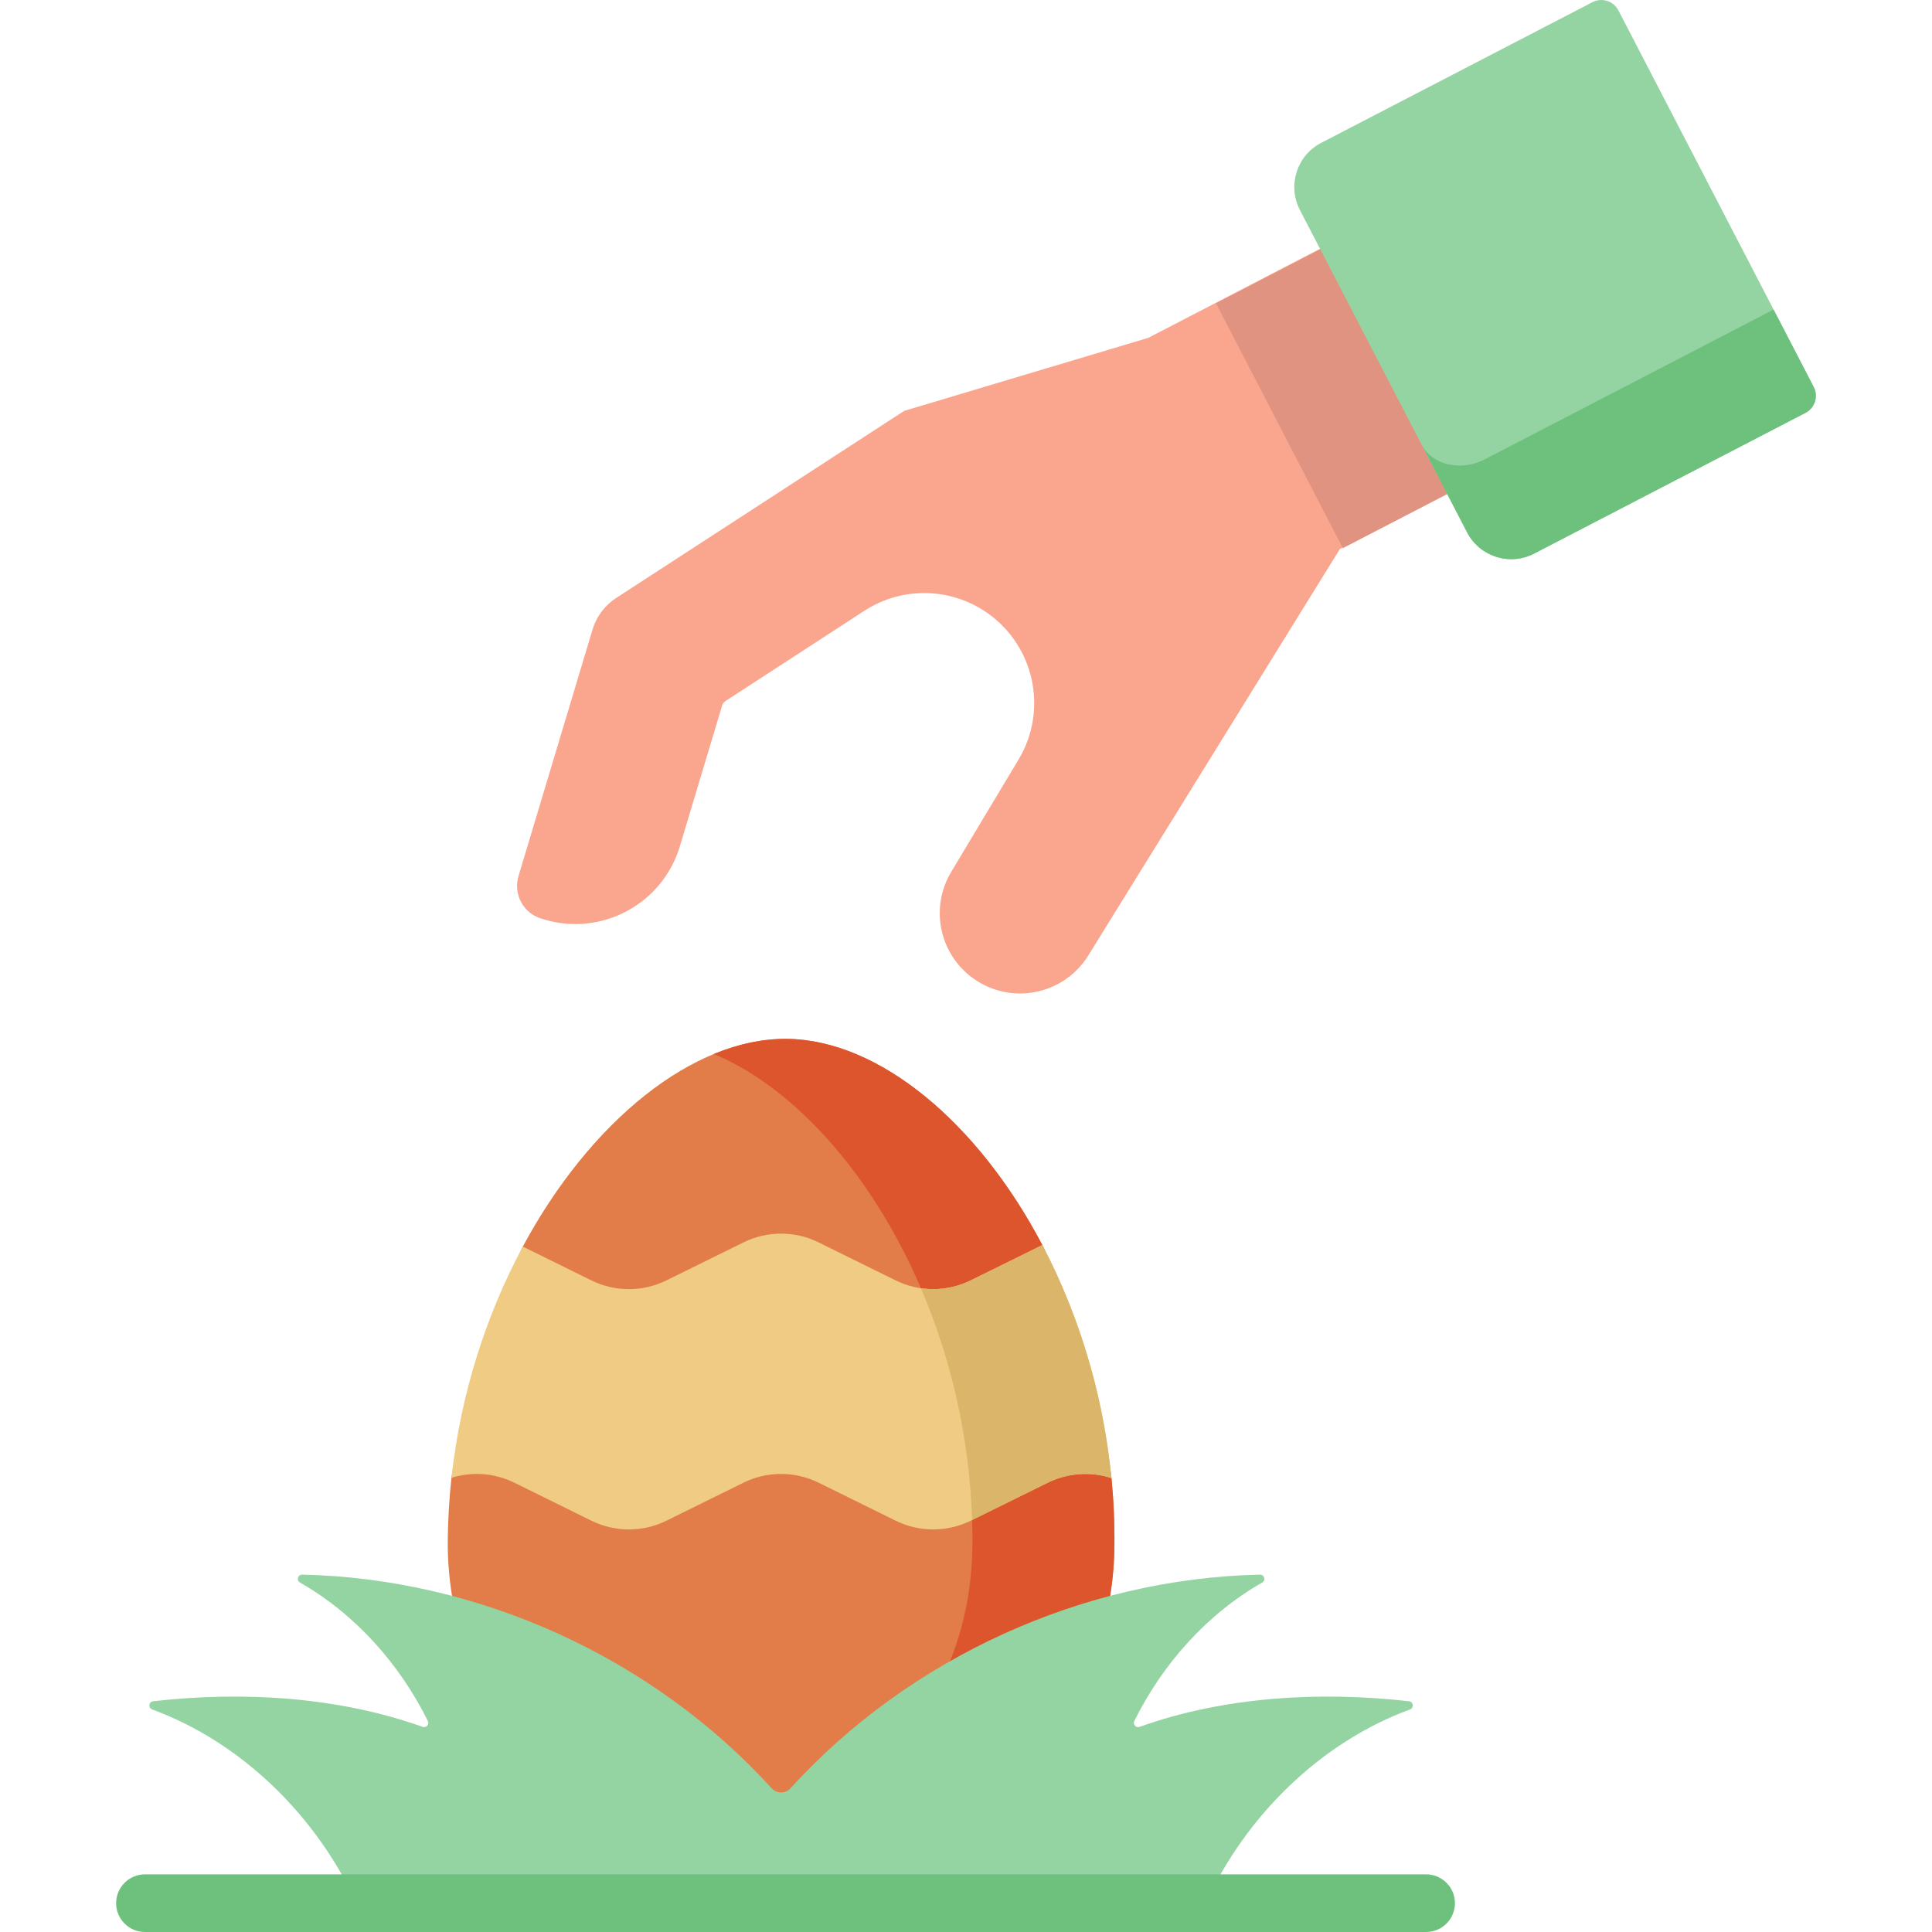 <svg id="Capa_1" enable-background="new 0 0 512 512" height="512" viewBox="0 0 512 512" width="512" xmlns="http://www.w3.org/2000/svg"><g><g><path d="m208.601 275.316c-24.826-.299-52.177 21.733-70.125 55.178-4.963 9.249 1.579 22.529-1.693 33.293-2.998 9.859-15.967 17.1-17.141 27.859-.578 5.297-.911 10.681-.977 16.131-.587 48.783 38.532 84.787 87.314 85.374 48.783.587 88.756-34.466 89.343-83.248.074-6.185-.198-12.293-.783-18.291-1.026-10.509-10.851-19.365-13.624-29.035-3.205-11.176.379-22.997-4.647-32.561-17.17-32.675-43.37-54.408-67.667-54.7z" fill="#e27c48"/><path d="m208.601 275.316c-6.373-.077-12.911 1.321-19.415 4.002 35.461 14.802 69.253 68.847 68.51 130.584-.505 41.937-30.127 73.703-69.421 81.427 5.713 1.126 11.634 1.749 17.704 1.822 48.783.587 88.756-34.466 89.343-83.248.074-6.139-.194-12.203-.771-18.159-1.197-12.362-12.777-20.245-16.348-31.407-2.987-9.336 2.346-22.173-1.931-30.313-17.169-32.679-43.372-54.416-67.671-54.708z" fill="#dd552d"/><path d="m276.232 329.953-18.982 9.363c-6.271 3.093-13.625 3.094-19.896 0l-20.423-10.074c-6.271-3.093-13.625-3.093-19.896 0l-20.421 10.073c-6.271 3.093-13.625 3.093-19.896 0l-18.162-8.959c-9.548 17.749-16.447 38.719-18.909 61.281 5.469-1.709 11.434-1.284 16.652 1.29l20.42 10.073c6.271 3.094 13.625 3.094 19.896 0l20.421-10.073c6.271-3.093 13.625-3.093 19.896 0l20.423 10.074c6.271 3.093 13.625 3.093 19.896 0l20.422-10.074c5.287-2.608 11.341-3.01 16.869-1.221-2.207-22.718-8.904-43.875-18.31-61.753z" fill="#efcb83"/><path d="m294.541 391.706c-.962-9.905-2.779-19.518-5.301-28.688-.016-.058-.032-.116-.048-.174-3.192-11.556-7.594-22.694-12.96-32.891l-18.982 9.363c-4.139 2.042-8.748 2.727-13.207 2.074 7.855 18.306 12.895 39.281 13.571 61.431l20.058-9.894c5.287-2.608 11.34-3.011 16.869-1.221z" fill="#dbb56a"/><path d="m373.654 453.025c-23.71 8.734-43.428 28.143-54.141 51.338h-225.032c-10.713-23.195-30.432-42.603-54.141-51.338-1.116-.411-.938-2.041.244-2.175 23.769-2.694 48.981-1.215 71.407 6.784.959.342 1.844-.646 1.391-1.559-7.489-15.117-19.262-28.344-33.879-36.677-1.02-.581-.602-2.13.572-2.105 46.827 1.009 92.938 21.984 124.449 56.645 1.319 1.451 3.626 1.451 4.945 0 31.511-34.661 77.623-55.636 124.449-56.645 1.173-.025 1.591 1.524.572 2.105-14.618 8.334-26.39 21.561-33.879 36.677-.452.913.432 1.901 1.391 1.559 22.426-7.999 47.639-9.477 71.407-6.784 1.182.134 1.361 1.763.245 2.175z" fill="#94d4a2"/><path d="m404.589 37.526-100.292 52.011-64.684 19.35-76.327 49.589c-3.008 1.955-5.226 4.913-6.257 8.349l-19.621 65.349c-1.438 4.791 1.279 9.84 6.07 11.279l.683.205c15.296 4.593 31.418-4.084 36.01-19.38l11.194-37.282c.153-.508.48-.946.925-1.235l36.761-23.889c9.874-6.417 22.64-6.26 32.354.397 12.71 8.71 16.443 25.809 8.52 39.024l-17.847 29.768c-5.907 9.852-2.927 22.614 6.732 28.832 10.005 6.441 23.348 3.425 29.61-6.693l66.666-107.709 83.138-43.115z" fill="#faa68e"/><path d="m333.797 54.79h92.821v73.056h-92.821z" fill="#e09380" transform="matrix(.888 -.46 .46 .888 .647 185.289)"/><path d="m422.026.573-71.905 37.293c-6.466 3.353-8.989 11.313-5.635 17.779l44.304 85.423c3.353 6.466 11.313 8.989 17.779 5.635l71.905-37.293c2.496-1.295 3.471-4.368 2.176-6.864l-51.759-99.797c-1.295-2.497-4.368-3.471-6.865-2.176z" fill="#94d4a2"/><path d="m467.631 77.443 2.384 4.597-76.425 39.637c-6.466 3.353-14.018 1.616-16.868-3.88l12.069 23.27c3.353 6.466 11.313 8.989 17.779 5.635l71.905-37.293c2.496-1.295 3.47-4.368 2.176-6.864z" fill="#6dc17d"/></g><path d="m377.935 512h-339.52c-4.219 0-7.638-3.42-7.638-7.638s3.419-7.638 7.638-7.638h339.52c4.219 0 7.638 3.42 7.638 7.638s-3.42 7.638-7.638 7.638z" fill="#6dc17d"/></g></svg>